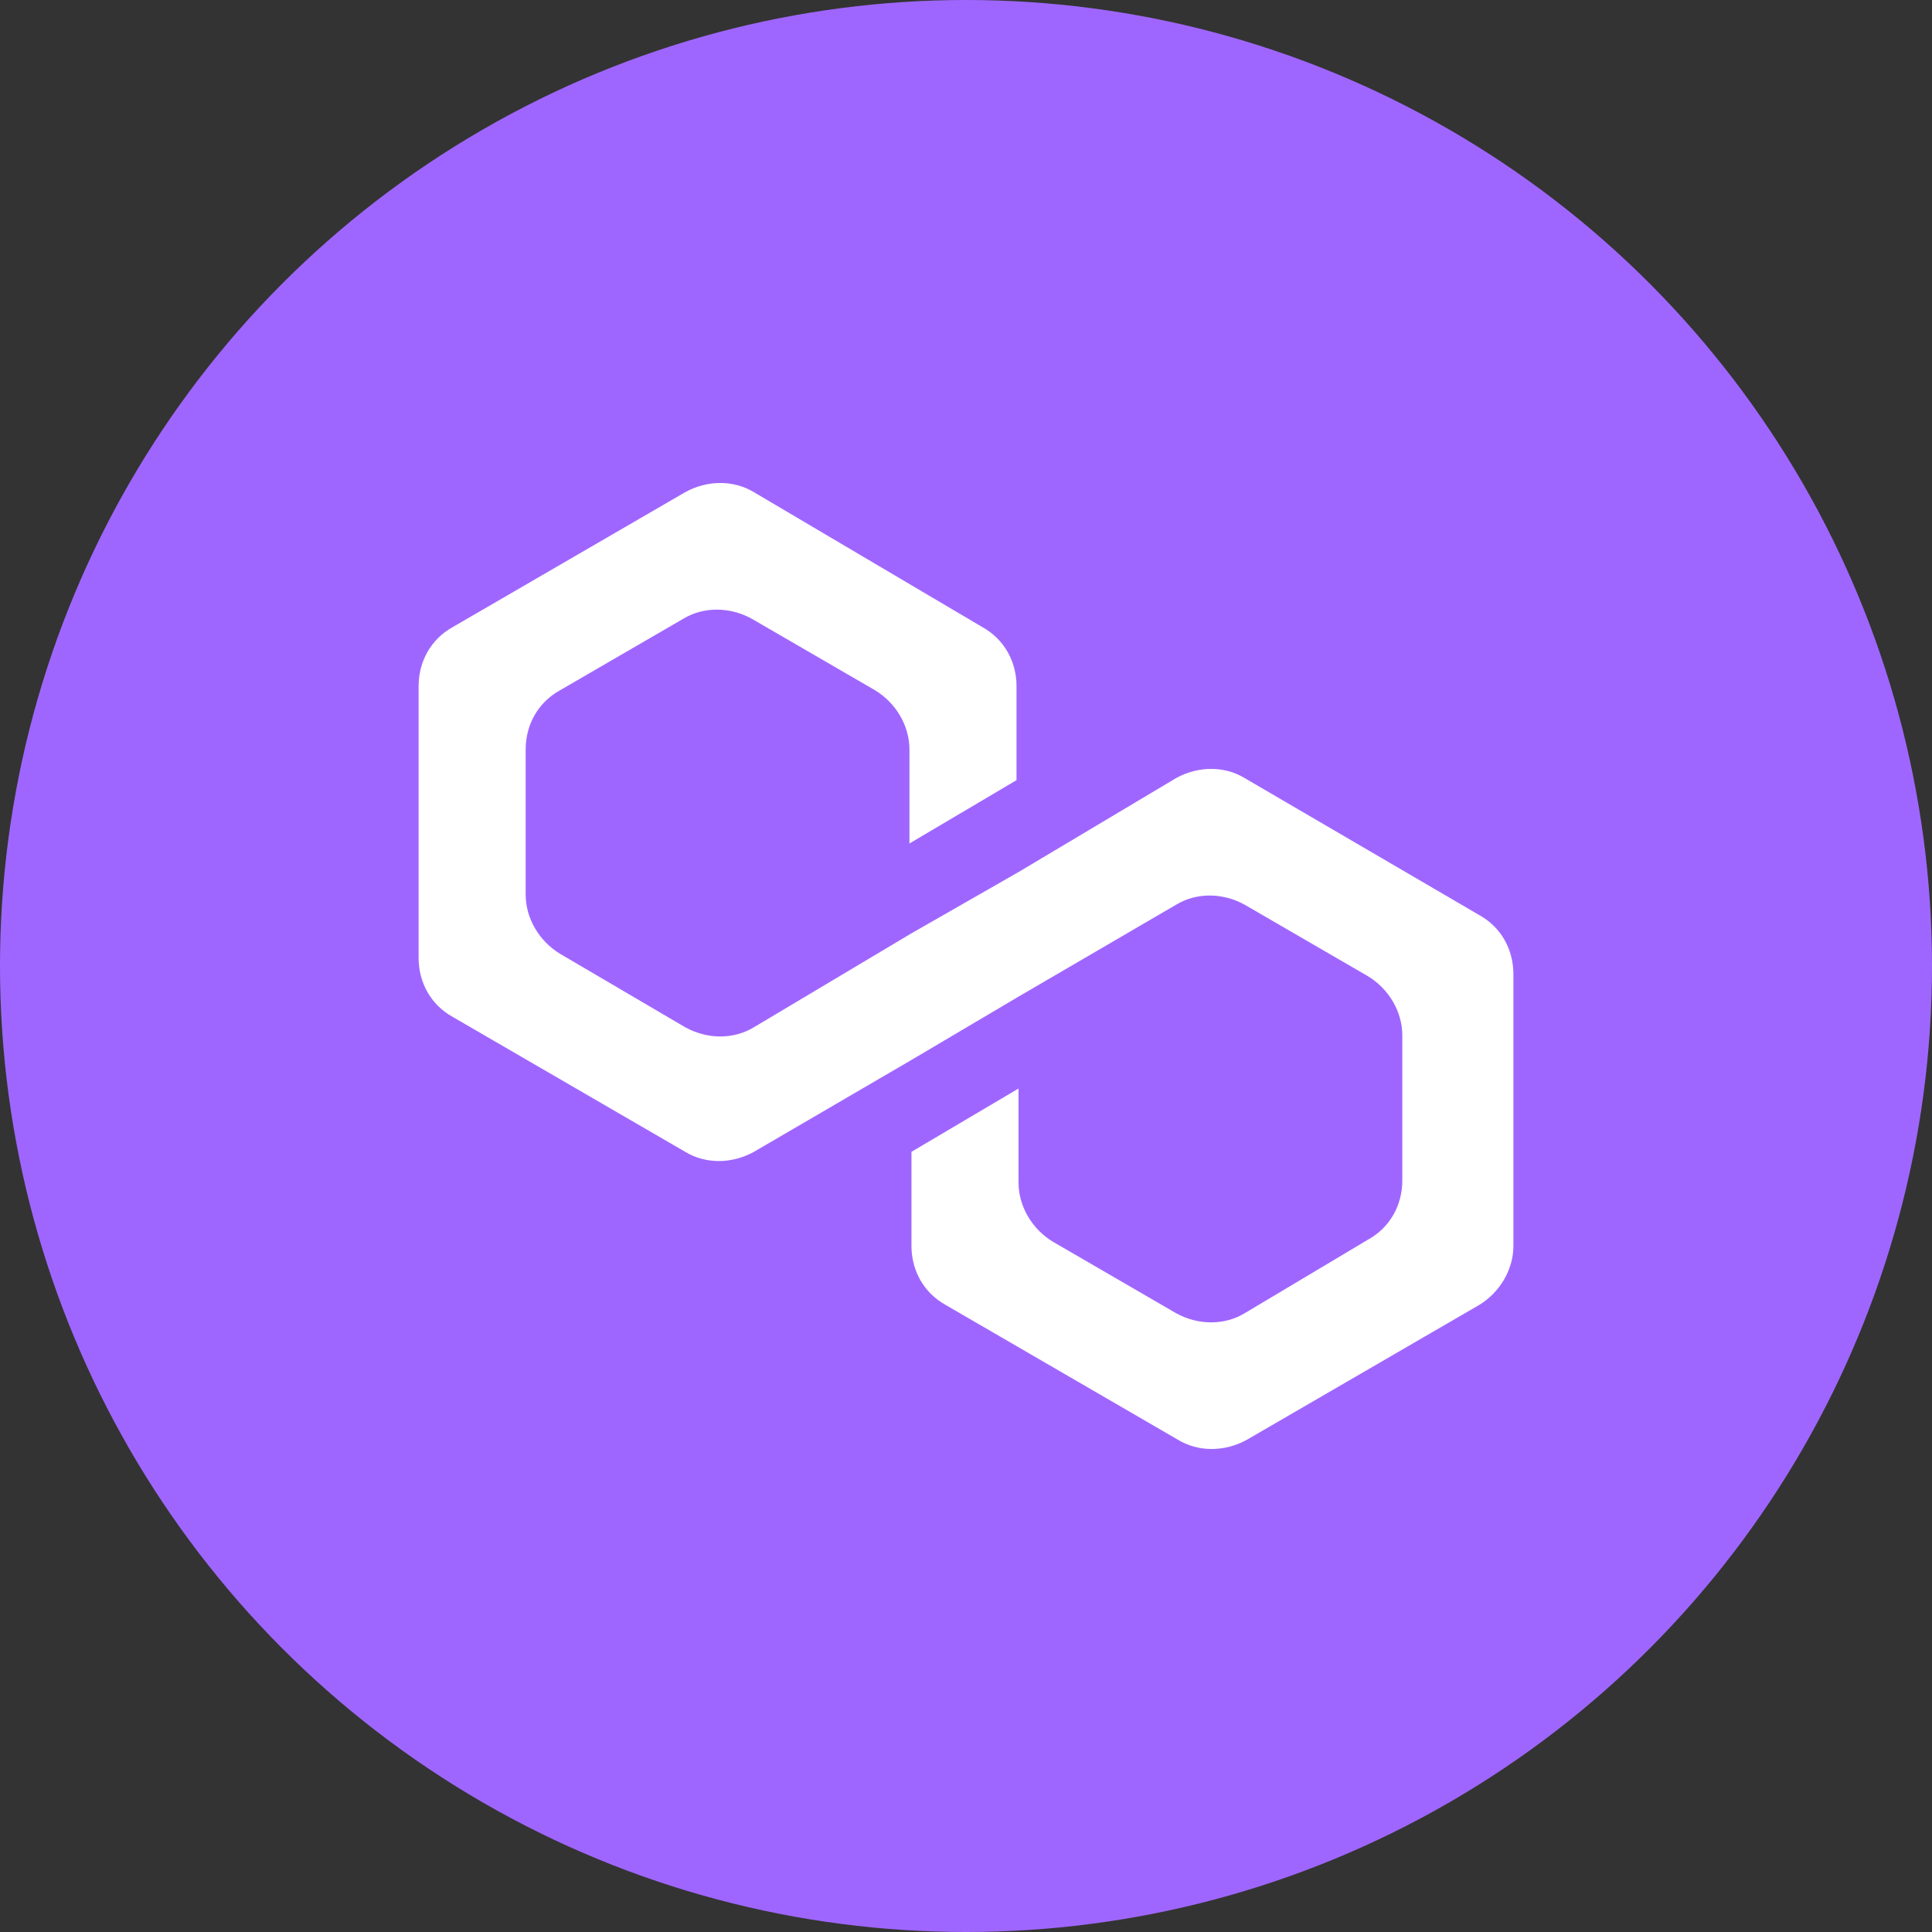 <?xml version="1.0" encoding="UTF-8"?>
<svg width="48px" height="48px" viewBox="0 0 48 48" version="1.1" xmlns="http://www.w3.org/2000/svg" xmlns:xlink="http://www.w3.org/1999/xlink">
    <rect x="0" y="0" width="48" height="48" fill="#333333" stroke="none"/>
    <title>切片</title>
    <g id="页面-1" stroke="none" stroke-width="1" fill="none" fill-rule="evenodd">
        <g id="01保险-我的保单" transform="translate(-139, -799)">
            <g id="pool_logo备份-4" transform="translate(139, 799)">
                <circle id="椭圆形" fill="#9F66FF" cx="24" cy="24" r="24"></circle>
                <path d="M30.925,19.332 C30.424,19.027 29.771,19.027 29.219,19.332 L25.305,21.666 L22.645,23.188 L18.731,25.522 C18.229,25.827 17.576,25.827 17.024,25.522 L13.913,23.696 C13.411,23.391 13.06,22.833 13.06,22.224 L13.06,18.622 C13.06,18.013 13.361,17.455 13.913,17.15 L16.974,15.374 C17.476,15.07 18.128,15.07 18.68,15.374 L21.742,17.15 C22.244,17.455 22.595,18.013 22.595,18.622 L22.595,20.956 L25.255,19.383 L25.255,17.049 C25.255,16.44 24.954,15.882 24.401,15.577 L18.731,12.228 C18.229,11.924 17.576,11.924 17.024,12.228 L11.253,15.577 C10.701,15.882 10.4,16.44 10.4,17.049 L10.4,23.797 C10.4,24.406 10.701,24.964 11.253,25.268 L17.024,28.617 C17.526,28.922 18.179,28.922 18.731,28.617 L22.645,26.334 L25.305,24.761 L29.219,22.478 C29.721,22.173 30.373,22.173 30.925,22.478 L33.987,24.254 C34.489,24.558 34.84,25.116 34.84,25.725 L34.84,29.328 C34.84,29.937 34.539,30.495 33.987,30.799 L30.925,32.626 C30.424,32.93 29.771,32.93 29.219,32.626 L26.158,30.85 C25.656,30.545 25.305,29.987 25.305,29.378 L25.305,27.044 L22.645,28.617 L22.645,30.951 C22.645,31.56 22.946,32.118 23.498,32.423 L29.269,35.772 C29.771,36.076 30.424,36.076 30.976,35.772 L36.747,32.423 C37.249,32.118 37.6,31.56 37.6,30.951 L37.6,24.203 C37.6,23.594 37.299,23.036 36.747,22.732 L30.925,19.332 Z" id="路径" fill="#FFFFFF" fill-rule="nonzero"></path>
            </g>
        </g>
    </g>
</svg>